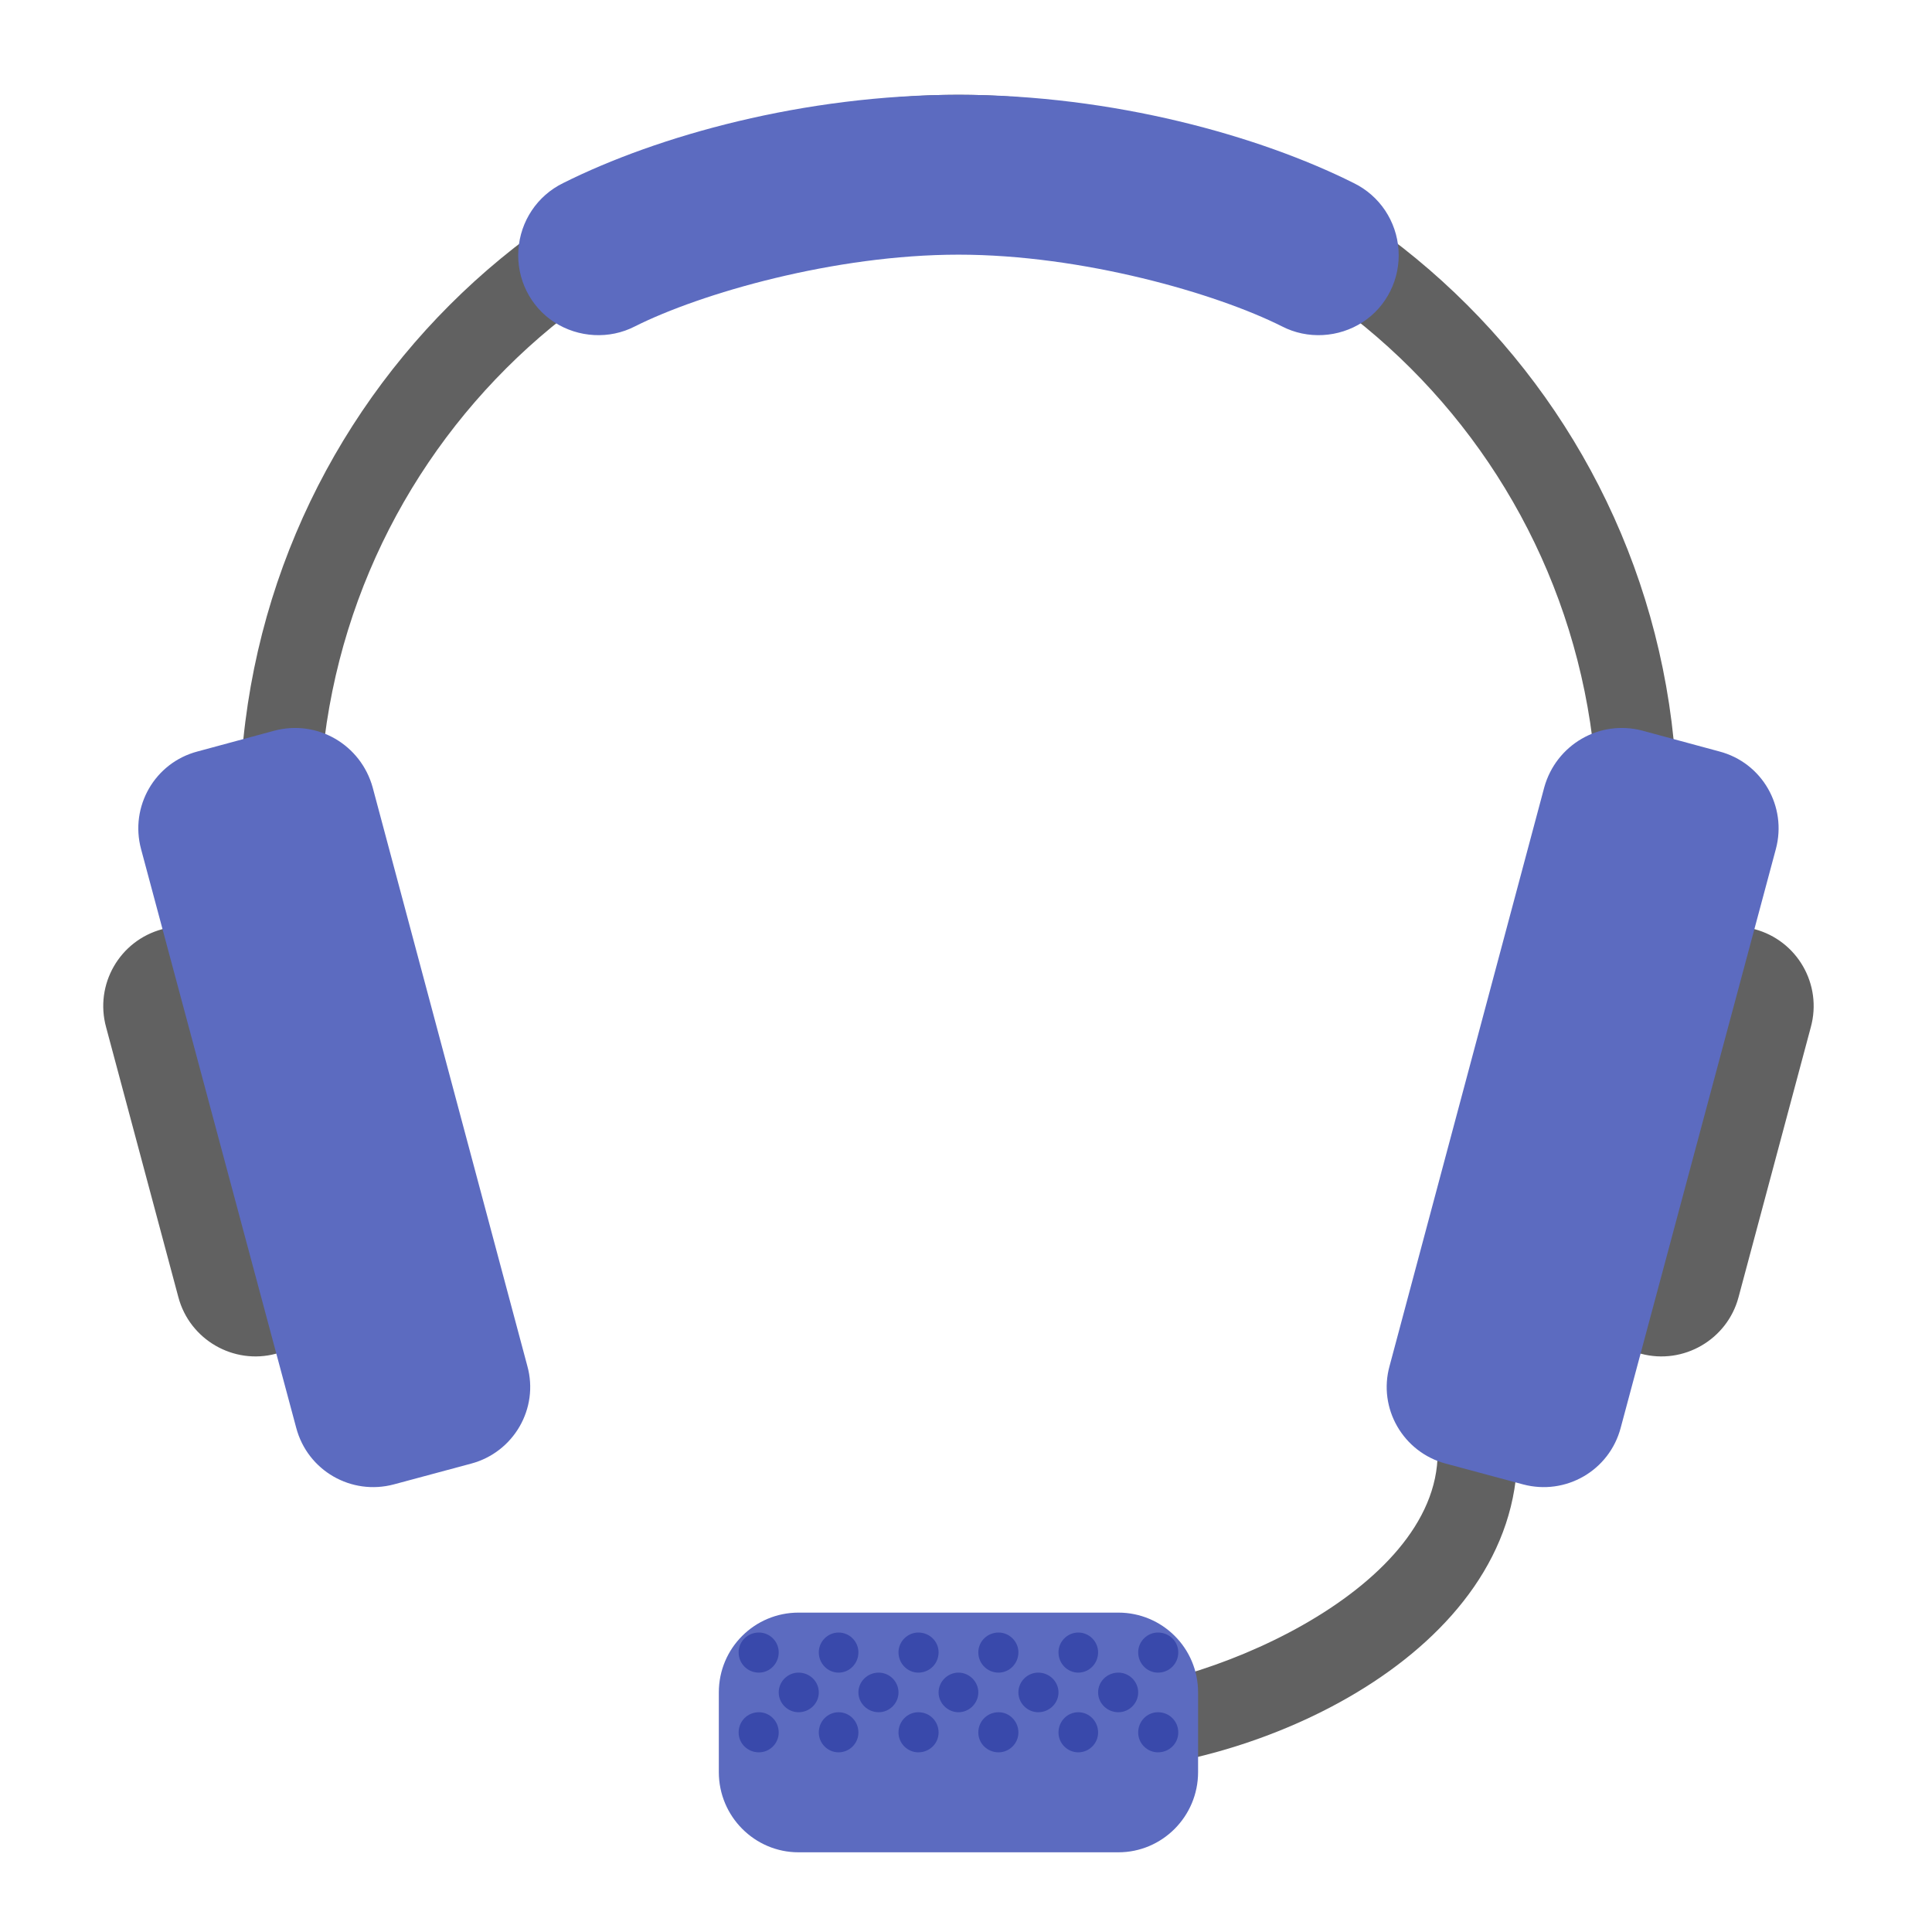 <?xml version="1.0" encoding="UTF-8"?>
<svg xmlns="http://www.w3.org/2000/svg" xmlns:xlink="http://www.w3.org/1999/xlink" width="16px" height="16px" viewBox="0 0 16 16" version="1.1">
<g id="surface1">
<path style=" stroke:none;fill-rule:nonzero;fill:rgb(38.039%,38.039%,38.039%);fill-opacity:1;" d="M 11.906 12.031 C 11.906 13.188 9.922 14.016 8.93 14.016 L 8.93 14.676 C 10.418 14.676 12.566 13.684 12.566 12.031 Z M 11.906 12.031 "/>
<path style=" stroke:none;fill-rule:nonzero;fill:rgb(38.039%,38.039%,38.039%);fill-opacity:1;" d="M 7.938 0.785 C 4.641 0.785 1.984 3.441 1.984 6.738 L 1.984 7.73 C 1.984 7.844 1.988 7.953 1.992 8.062 L 2.66 8.062 C 2.652 7.934 2.645 7.805 2.645 7.676 L 2.645 6.793 C 2.645 3.863 5.008 1.504 7.938 1.504 C 10.867 1.504 13.23 3.863 13.23 6.793 L 13.23 7.676 C 13.23 7.805 13.223 7.934 13.215 8.062 L 13.883 8.062 C 13.887 7.953 13.891 7.844 13.891 7.73 L 13.891 6.738 C 13.891 3.441 11.234 0.785 7.938 0.785 Z M 7.938 0.785 "/>
<path style=" stroke:none;fill-rule:nonzero;fill:rgb(38.039%,38.039%,38.039%);fill-opacity:1;" d="M 14.531 7.695 C 14.176 7.602 13.812 7.812 13.719 8.164 L 13.121 10.398 C 13.027 10.754 13.234 11.117 13.59 11.211 C 13.941 11.305 14.305 11.094 14.398 10.742 L 14.996 8.508 C 15.094 8.152 14.883 7.789 14.531 7.695 Z M 14.531 7.695 "/>
<path style=" stroke:none;fill-rule:nonzero;fill:rgb(36.078%,41.961%,75.294%);fill-opacity:1;" d="M 14.238 6.223 L 13.602 6.051 C 13.246 5.957 12.887 6.168 12.789 6.52 L 11.508 11.312 C 11.41 11.664 11.621 12.027 11.973 12.121 L 12.613 12.293 C 12.965 12.387 13.328 12.18 13.422 11.824 L 14.707 7.031 C 14.801 6.68 14.594 6.316 14.238 6.223 Z M 14.238 6.223 "/>
<path style=" stroke:none;fill-rule:nonzero;fill:rgb(36.078%,41.961%,75.294%);fill-opacity:1;" d="M 7.938 0.785 C 6.656 0.785 5.445 1.125 4.664 1.516 C 4.449 1.621 4.309 1.832 4.293 2.07 C 4.277 2.309 4.391 2.539 4.59 2.668 C 4.789 2.797 5.047 2.812 5.258 2.703 C 5.801 2.43 6.91 2.109 7.938 2.109 C 8.965 2.109 10.074 2.43 10.617 2.703 C 10.828 2.812 11.086 2.797 11.285 2.668 C 11.484 2.539 11.598 2.309 11.582 2.07 C 11.566 1.832 11.426 1.621 11.211 1.516 C 10.43 1.125 9.219 0.785 7.938 0.785 Z M 7.938 0.785 "/>
<path style=" stroke:none;fill-rule:nonzero;fill:rgb(38.039%,38.039%,38.039%);fill-opacity:1;" d="M 1.344 7.695 C 1.699 7.602 2.062 7.812 2.156 8.164 L 2.754 10.398 C 2.848 10.754 2.641 11.117 2.285 11.211 C 1.934 11.305 1.57 11.094 1.477 10.742 L 0.879 8.508 C 0.781 8.152 0.992 7.789 1.344 7.695 Z M 1.344 7.695 "/>
<path style=" stroke:none;fill-rule:nonzero;fill:rgb(36.078%,41.961%,75.294%);fill-opacity:1;" d="M 1.637 6.223 L 2.273 6.051 C 2.629 5.957 2.988 6.168 3.086 6.52 L 4.367 11.312 C 4.465 11.664 4.254 12.027 3.902 12.121 L 3.262 12.293 C 2.91 12.387 2.547 12.18 2.453 11.824 L 1.168 7.031 C 1.074 6.68 1.281 6.316 1.637 6.223 Z M 1.637 6.223 "/>
<path style=" stroke:none;fill-rule:nonzero;fill:rgb(36.078%,41.961%,75.294%);fill-opacity:1;" d="M 6.613 13.355 L 9.262 13.355 C 9.625 13.355 9.922 13.648 9.922 14.016 L 9.922 14.676 C 9.922 15.043 9.625 15.34 9.262 15.34 L 6.613 15.34 C 6.25 15.34 5.953 15.043 5.953 14.676 L 5.953 14.016 C 5.953 13.648 6.25 13.355 6.613 13.355 Z M 6.613 13.355 "/>
<path style=" stroke:none;fill-rule:nonzero;fill:rgb(22.353%,28.627%,67.059%);fill-opacity:1;" d="M 7.605 13.52 C 7.699 13.52 7.773 13.594 7.773 13.684 C 7.773 13.777 7.699 13.852 7.605 13.852 C 7.516 13.852 7.441 13.777 7.441 13.684 C 7.441 13.594 7.516 13.52 7.605 13.52 Z M 7.605 13.52 "/>
<path style=" stroke:none;fill-rule:nonzero;fill:rgb(22.353%,28.627%,67.059%);fill-opacity:1;" d="M 8.27 13.52 C 8.359 13.52 8.434 13.594 8.434 13.684 C 8.434 13.777 8.359 13.852 8.27 13.852 C 8.176 13.852 8.102 13.777 8.102 13.684 C 8.102 13.594 8.176 13.52 8.27 13.52 Z M 8.27 13.52 "/>
<path style=" stroke:none;fill-rule:nonzero;fill:rgb(22.353%,28.627%,67.059%);fill-opacity:1;" d="M 8.93 13.52 C 9.02 13.52 9.094 13.594 9.094 13.684 C 9.094 13.777 9.02 13.852 8.93 13.852 C 8.84 13.852 8.766 13.777 8.766 13.684 C 8.766 13.594 8.84 13.52 8.93 13.52 Z M 8.93 13.52 "/>
<path style=" stroke:none;fill-rule:nonzero;fill:rgb(22.353%,28.627%,67.059%);fill-opacity:1;" d="M 6.945 13.52 C 7.035 13.52 7.109 13.594 7.109 13.684 C 7.109 13.777 7.035 13.852 6.945 13.852 C 6.855 13.852 6.781 13.777 6.781 13.684 C 6.781 13.594 6.855 13.52 6.945 13.52 Z M 6.945 13.52 "/>
<path style=" stroke:none;fill-rule:nonzero;fill:rgb(22.353%,28.627%,67.059%);fill-opacity:1;" d="M 6.285 13.52 C 6.375 13.52 6.449 13.594 6.449 13.684 C 6.449 13.777 6.375 13.852 6.285 13.852 C 6.191 13.852 6.117 13.777 6.117 13.684 C 6.117 13.594 6.191 13.52 6.285 13.52 Z M 6.285 13.52 "/>
<path style=" stroke:none;fill-rule:nonzero;fill:rgb(22.353%,28.627%,67.059%);fill-opacity:1;" d="M 7.277 13.852 C 7.367 13.852 7.441 13.926 7.441 14.016 C 7.441 14.105 7.367 14.18 7.277 14.18 C 7.184 14.18 7.109 14.105 7.109 14.016 C 7.109 13.926 7.184 13.852 7.277 13.852 Z M 7.277 13.852 "/>
<path style=" stroke:none;fill-rule:nonzero;fill:rgb(22.353%,28.627%,67.059%);fill-opacity:1;" d="M 7.938 13.852 C 8.027 13.852 8.102 13.926 8.102 14.016 C 8.102 14.105 8.027 14.18 7.938 14.18 C 7.848 14.18 7.773 14.105 7.773 14.016 C 7.773 13.926 7.848 13.852 7.938 13.852 Z M 7.938 13.852 "/>
<path style=" stroke:none;fill-rule:nonzero;fill:rgb(22.353%,28.627%,67.059%);fill-opacity:1;" d="M 8.598 13.852 C 8.691 13.852 8.766 13.926 8.766 14.016 C 8.766 14.105 8.691 14.18 8.598 14.18 C 8.508 14.18 8.434 14.105 8.434 14.016 C 8.434 13.926 8.508 13.852 8.598 13.852 Z M 8.598 13.852 "/>
<path style=" stroke:none;fill-rule:nonzero;fill:rgb(22.353%,28.627%,67.059%);fill-opacity:1;" d="M 9.59 13.52 C 9.684 13.52 9.758 13.594 9.758 13.684 C 9.758 13.777 9.684 13.852 9.59 13.852 C 9.5 13.852 9.426 13.777 9.426 13.684 C 9.426 13.594 9.5 13.52 9.59 13.52 Z M 9.59 13.52 "/>
<path style=" stroke:none;fill-rule:nonzero;fill:rgb(22.353%,28.627%,67.059%);fill-opacity:1;" d="M 6.613 13.852 C 6.707 13.852 6.781 13.926 6.781 14.016 C 6.781 14.105 6.707 14.18 6.613 14.18 C 6.523 14.18 6.449 14.105 6.449 14.016 C 6.449 13.926 6.523 13.852 6.613 13.852 Z M 6.613 13.852 "/>
<path style=" stroke:none;fill-rule:nonzero;fill:rgb(22.353%,28.627%,67.059%);fill-opacity:1;" d="M 9.262 13.852 C 9.352 13.852 9.426 13.926 9.426 14.016 C 9.426 14.105 9.352 14.18 9.262 14.18 C 9.168 14.18 9.094 14.105 9.094 14.016 C 9.094 13.926 9.168 13.852 9.262 13.852 Z M 9.262 13.852 "/>
<path style=" stroke:none;fill-rule:nonzero;fill:rgb(22.353%,28.627%,67.059%);fill-opacity:1;" d="M 7.605 14.18 C 7.699 14.18 7.773 14.254 7.773 14.348 C 7.773 14.438 7.699 14.512 7.605 14.512 C 7.516 14.512 7.441 14.438 7.441 14.348 C 7.441 14.254 7.516 14.18 7.605 14.18 Z M 7.605 14.18 "/>
<path style=" stroke:none;fill-rule:nonzero;fill:rgb(22.353%,28.627%,67.059%);fill-opacity:1;" d="M 8.27 14.18 C 8.359 14.18 8.434 14.254 8.434 14.348 C 8.434 14.438 8.359 14.512 8.27 14.512 C 8.176 14.512 8.102 14.438 8.102 14.348 C 8.102 14.254 8.176 14.18 8.27 14.18 Z M 8.27 14.18 "/>
<path style=" stroke:none;fill-rule:nonzero;fill:rgb(22.353%,28.627%,67.059%);fill-opacity:1;" d="M 8.93 14.18 C 9.02 14.18 9.094 14.254 9.094 14.348 C 9.094 14.438 9.02 14.512 8.93 14.512 C 8.84 14.512 8.766 14.438 8.766 14.348 C 8.766 14.254 8.84 14.18 8.93 14.18 Z M 8.93 14.18 "/>
<path style=" stroke:none;fill-rule:nonzero;fill:rgb(22.353%,28.627%,67.059%);fill-opacity:1;" d="M 6.945 14.18 C 7.035 14.18 7.109 14.254 7.109 14.348 C 7.109 14.438 7.035 14.512 6.945 14.512 C 6.855 14.512 6.781 14.438 6.781 14.348 C 6.781 14.254 6.855 14.18 6.945 14.18 Z M 6.945 14.18 "/>
<path style=" stroke:none;fill-rule:nonzero;fill:rgb(22.353%,28.627%,67.059%);fill-opacity:1;" d="M 6.285 14.18 C 6.375 14.18 6.449 14.254 6.449 14.348 C 6.449 14.438 6.375 14.512 6.285 14.512 C 6.191 14.512 6.117 14.438 6.117 14.348 C 6.117 14.254 6.191 14.18 6.285 14.18 Z M 6.285 14.18 "/>
<path style=" stroke:none;fill-rule:nonzero;fill:rgb(22.353%,28.627%,67.059%);fill-opacity:1;" d="M 9.59 14.18 C 9.684 14.18 9.758 14.254 9.758 14.348 C 9.758 14.438 9.684 14.512 9.59 14.512 C 9.5 14.512 9.426 14.438 9.426 14.348 C 9.426 14.254 9.5 14.18 9.59 14.18 Z M 9.59 14.18 "/>
</g>
</svg>
